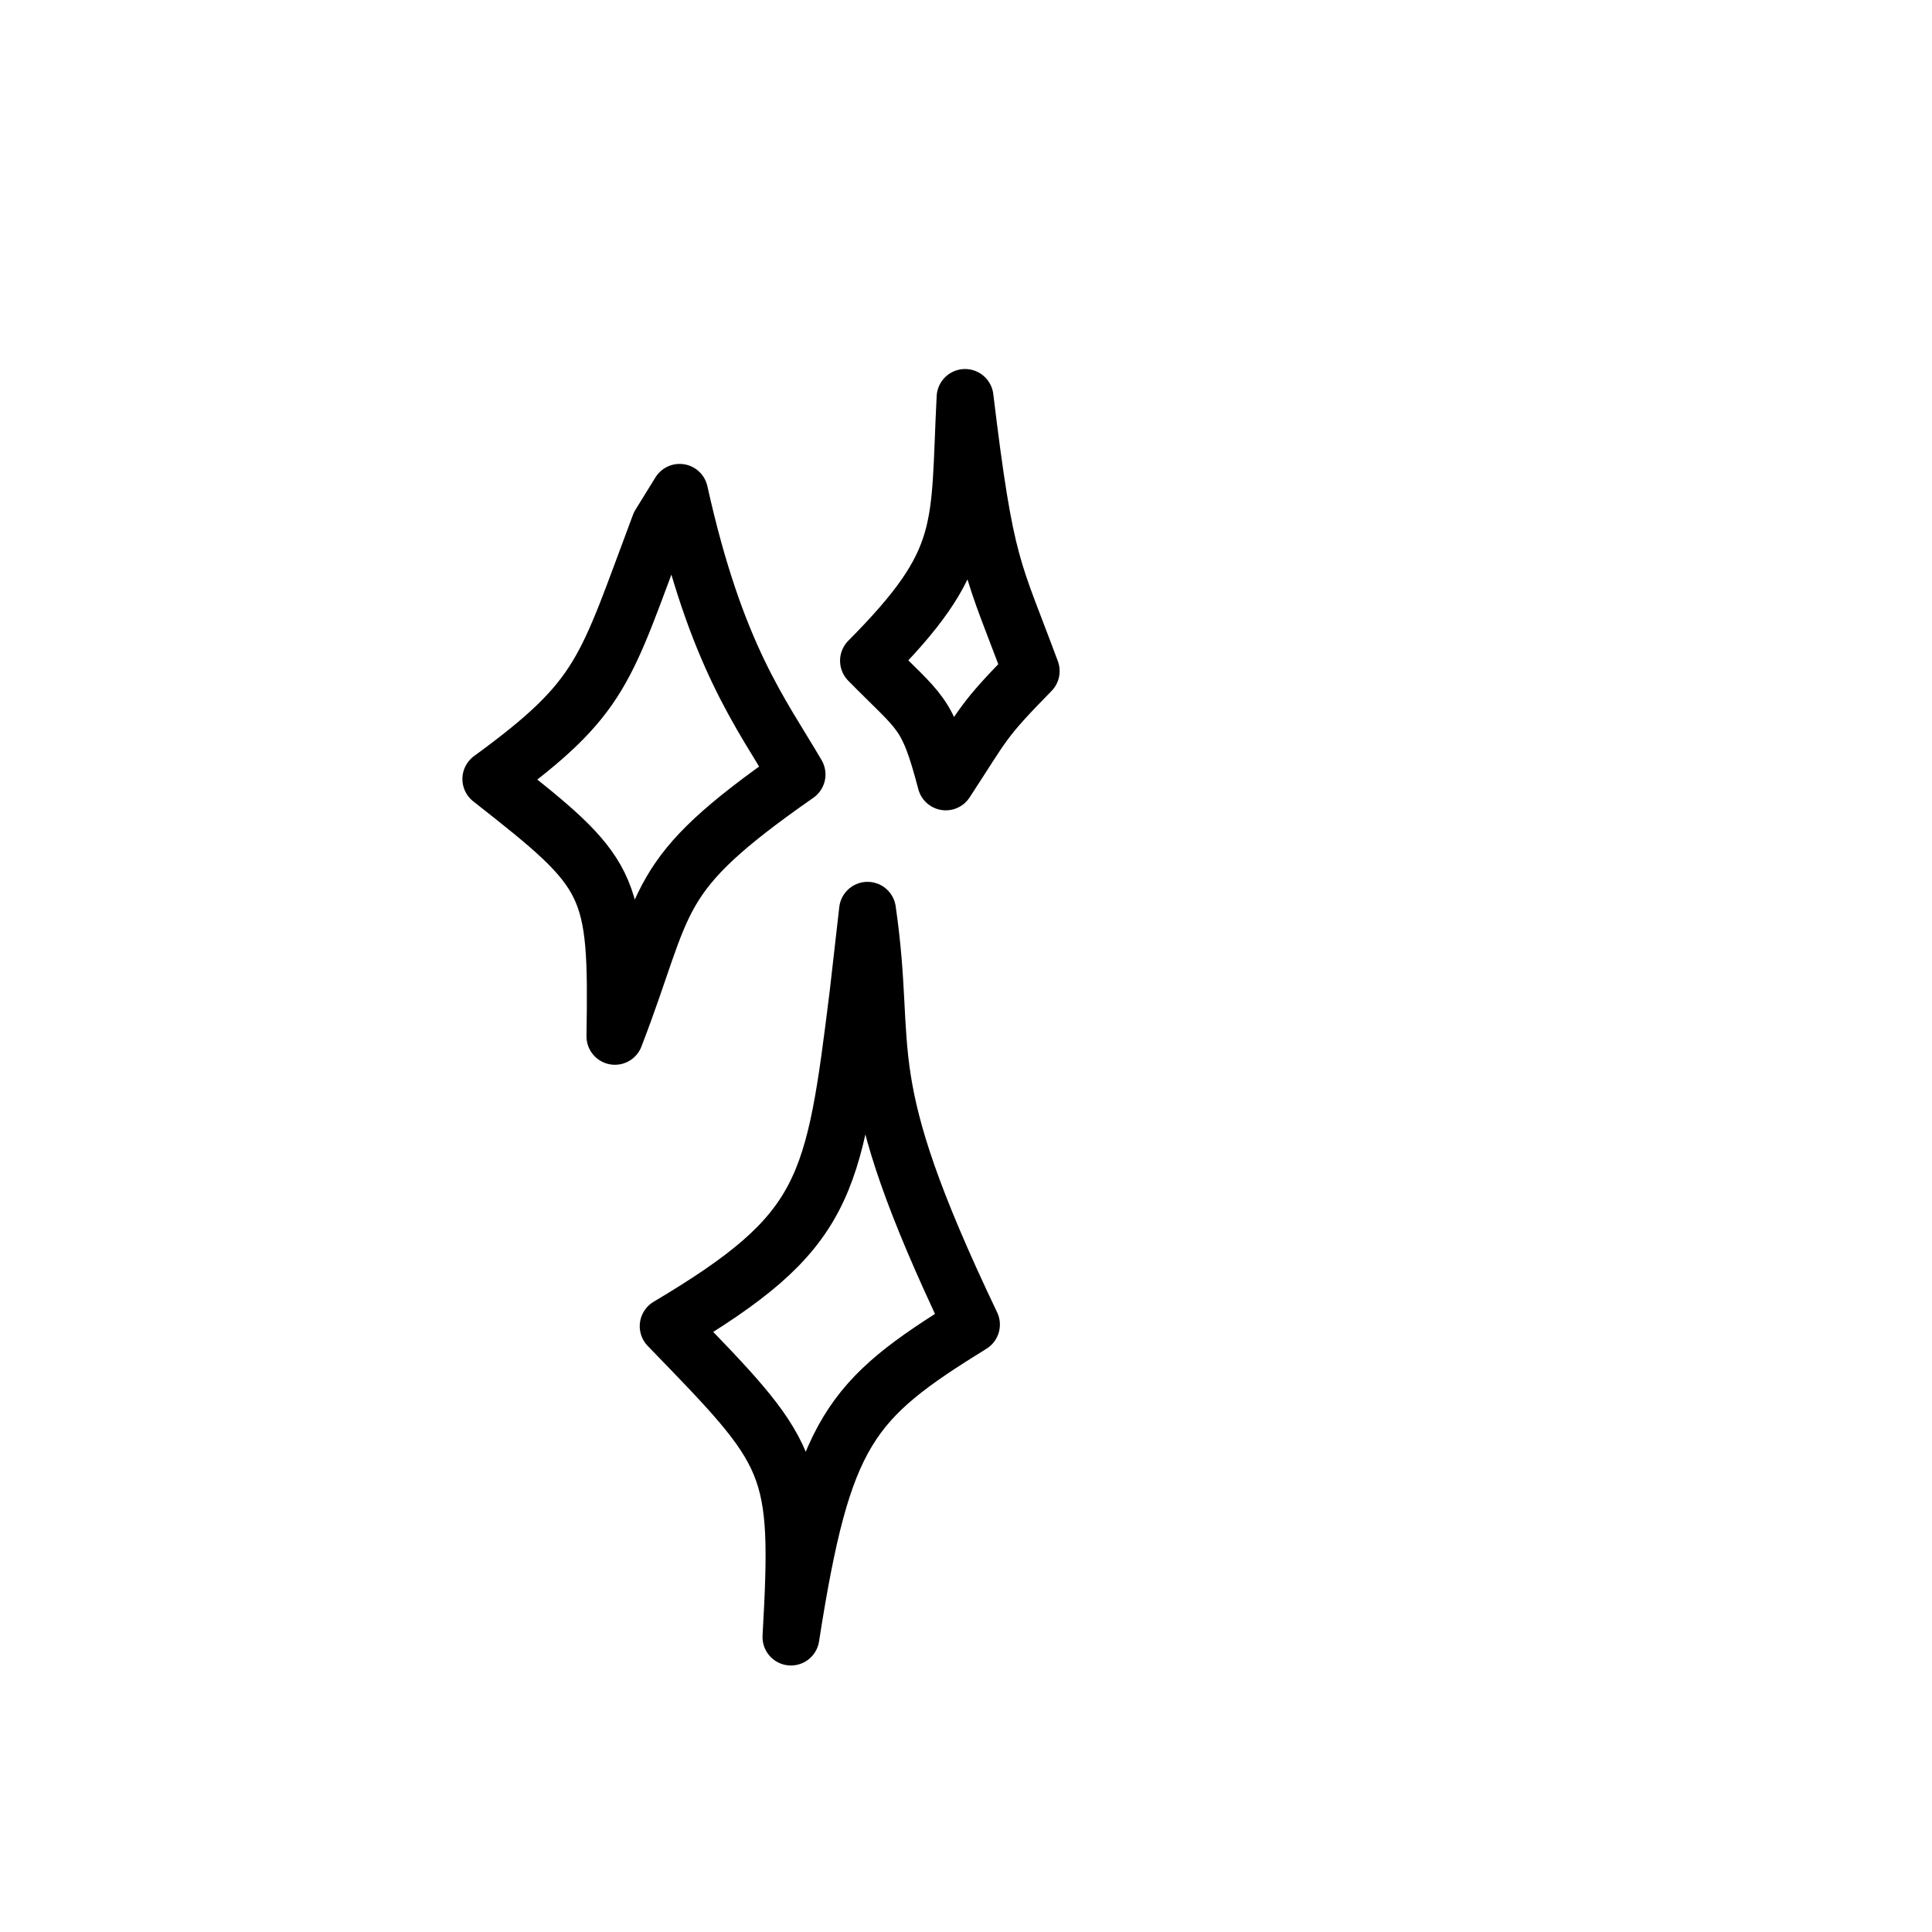 <?xml version="1.0" encoding="UTF-8" standalone="no"?><!DOCTYPE svg PUBLIC "-//W3C//DTD SVG 1.1//EN" "http://www.w3.org/Graphics/SVG/1.1/DTD/svg11.dtd"><svg width="100%" height="100%" viewBox="0 0 298 298" version="1.1" xmlns="http://www.w3.org/2000/svg" xmlns:xlink="http://www.w3.org/1999/xlink" xml:space="preserve" xmlns:serif="http://www.serif.com/" style="fill-rule:evenodd;clip-rule:evenodd;stroke-linecap:round;stroke-linejoin:round;stroke-miterlimit:1.5;"><rect id="scribbles4" x="0" y="0" width="297.638" height="297.638" style="fill:none;"/><path d="M101.742,80.936c-8.518,22.656 -8.651,26.534 -26.034,39.223c18.658,14.643 19.526,15.841 19.139,39.692c8.323,-21.607 5.29,-24.49 28.094,-40.391c-5.512,-9.452 -12.491,-18.169 -18.112,-43.52c-1.029,1.665 -2.058,3.33 -3.087,4.996Z" style="fill:none;stroke:#000;stroke-width:8.77px;"/><path d="M148.855,61.305c-1.042,20.431 0.643,24.952 -14.896,40.612c8.114,8.26 9.007,7.616 11.923,18.687c6.017,-9.185 5.498,-9.269 13.175,-17.089c-5.905,-15.974 -6.981,-15.551 -10.202,-42.21Z" style="fill:none;stroke:#000;stroke-width:8.77px;"/><path d="M132.365,153.096c-3.756,30.338 -4.759,36.869 -29.305,51.462c19.239,19.848 20.478,20.836 18.939,47.949c4.969,-31.864 9.045,-36.574 27.845,-48.198c-18.523,-38.781 -12.726,-41.14 -16.033,-63.905l-1.446,12.692Z" style="fill:none;stroke:#000;stroke-width:8.77px;"/></svg>